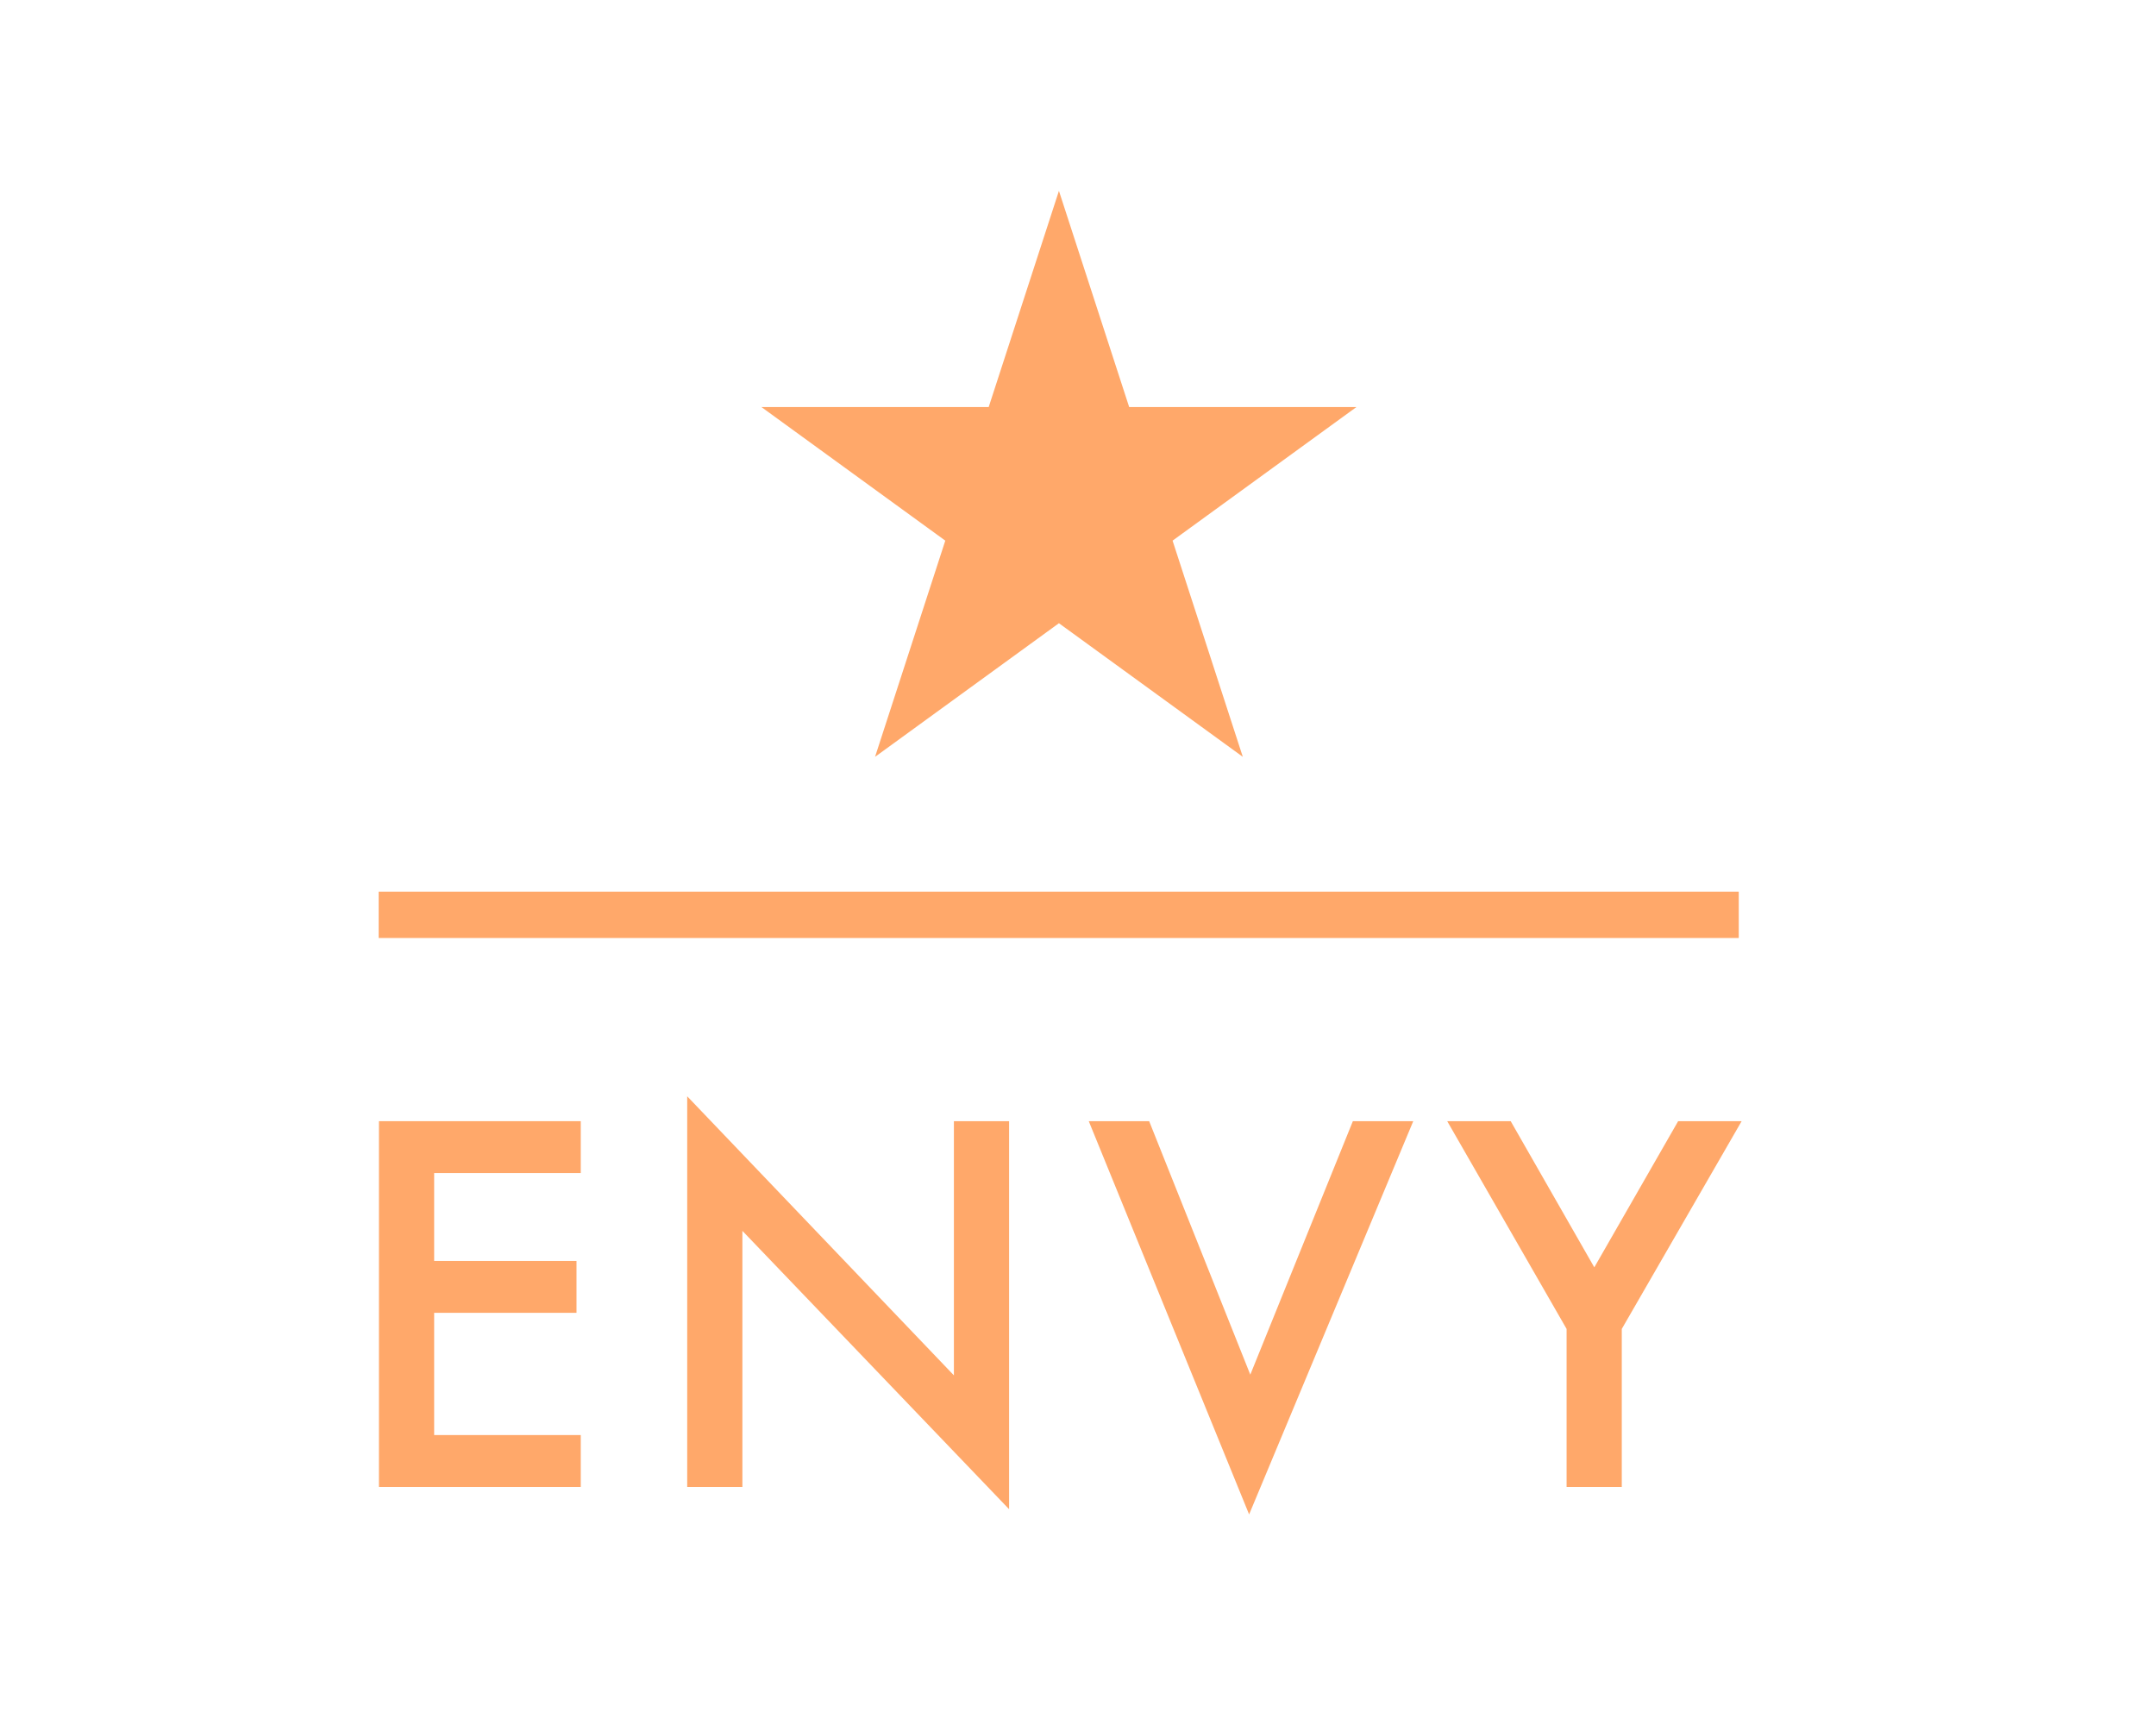 <?xml version="1.0" encoding="UTF-8" standalone="no"?>
<!DOCTYPE svg PUBLIC "-//W3C//DTD SVG 1.1//EN" "http://www.w3.org/Graphics/SVG/1.1/DTD/svg11.dtd">
<svg width="100%" height="100%" viewBox="0 0 1280 1024" version="1.1" xmlns="http://www.w3.org/2000/svg" xmlns:xlink="http://www.w3.org/1999/xlink" xml:space="preserve" xmlns:serif="http://www.serif.com/" style="fill-rule:evenodd;clip-rule:evenodd;stroke-linejoin:round;stroke-miterlimit:2;">
    <rect id="envy-brand" x="0" y="0" width="1280" height="1024" style="fill:none;"/>
    <g id="envy-brand1" serif:id="envy-brand">
        <g transform="matrix(1,0,0,1,-100.801,-47.195)">
            <path d="M729.479,160.489L771.177,288.821L906.114,288.821L796.948,368.135L838.645,496.467L729.479,417.153L620.313,496.467L662.011,368.135L552.845,288.821L687.782,288.821L729.479,160.489Z" style="fill:rgb(255,168,106);"/>
        </g>
        <g transform="matrix(1.167,0,0,2.239,-111.384,-592.888)">
            <rect x="288.093" y="501.205" width="691.918" height="12.288" style="fill:rgb(255,168,106);"/>
        </g>
        <g transform="matrix(2.167,0,0,2.18,-71.11,-800.266)">
            <path d="M191.927,686.521L151.759,686.521L151.759,710.454L190.759,710.454L190.759,724.581L151.759,724.581L151.759,757.868L191.927,757.868L191.927,771.995L136.639,771.995L136.639,672.394L191.927,672.394L191.927,686.521Z" style="fill:rgb(255,168,106);fill-rule:nonzero;"/>
            <path d="M221.087,771.995L221.087,665.62L294.156,741.611L294.156,672.394L309.276,672.394L309.276,778.059L236.207,702.261L236.207,771.995L221.087,771.995Z" style="fill:rgb(255,168,106);fill-rule:nonzero;"/>
            <path d="M347.65,672.394L375.359,741.418L403.458,672.394L420.005,672.394L375.035,779.478L331.103,672.394L347.65,672.394Z" style="fill:rgb(255,168,106);fill-rule:nonzero;"/>
            <path d="M462.014,728.968L429.308,672.394L446.699,672.394L469.606,712.195L492.578,672.394L509.97,672.394L477.134,728.968L477.134,771.995L462.014,771.995L462.014,728.968Z" style="fill:rgb(255,168,106);fill-rule:nonzero;"/>
        </g>
    </g>
</svg>
